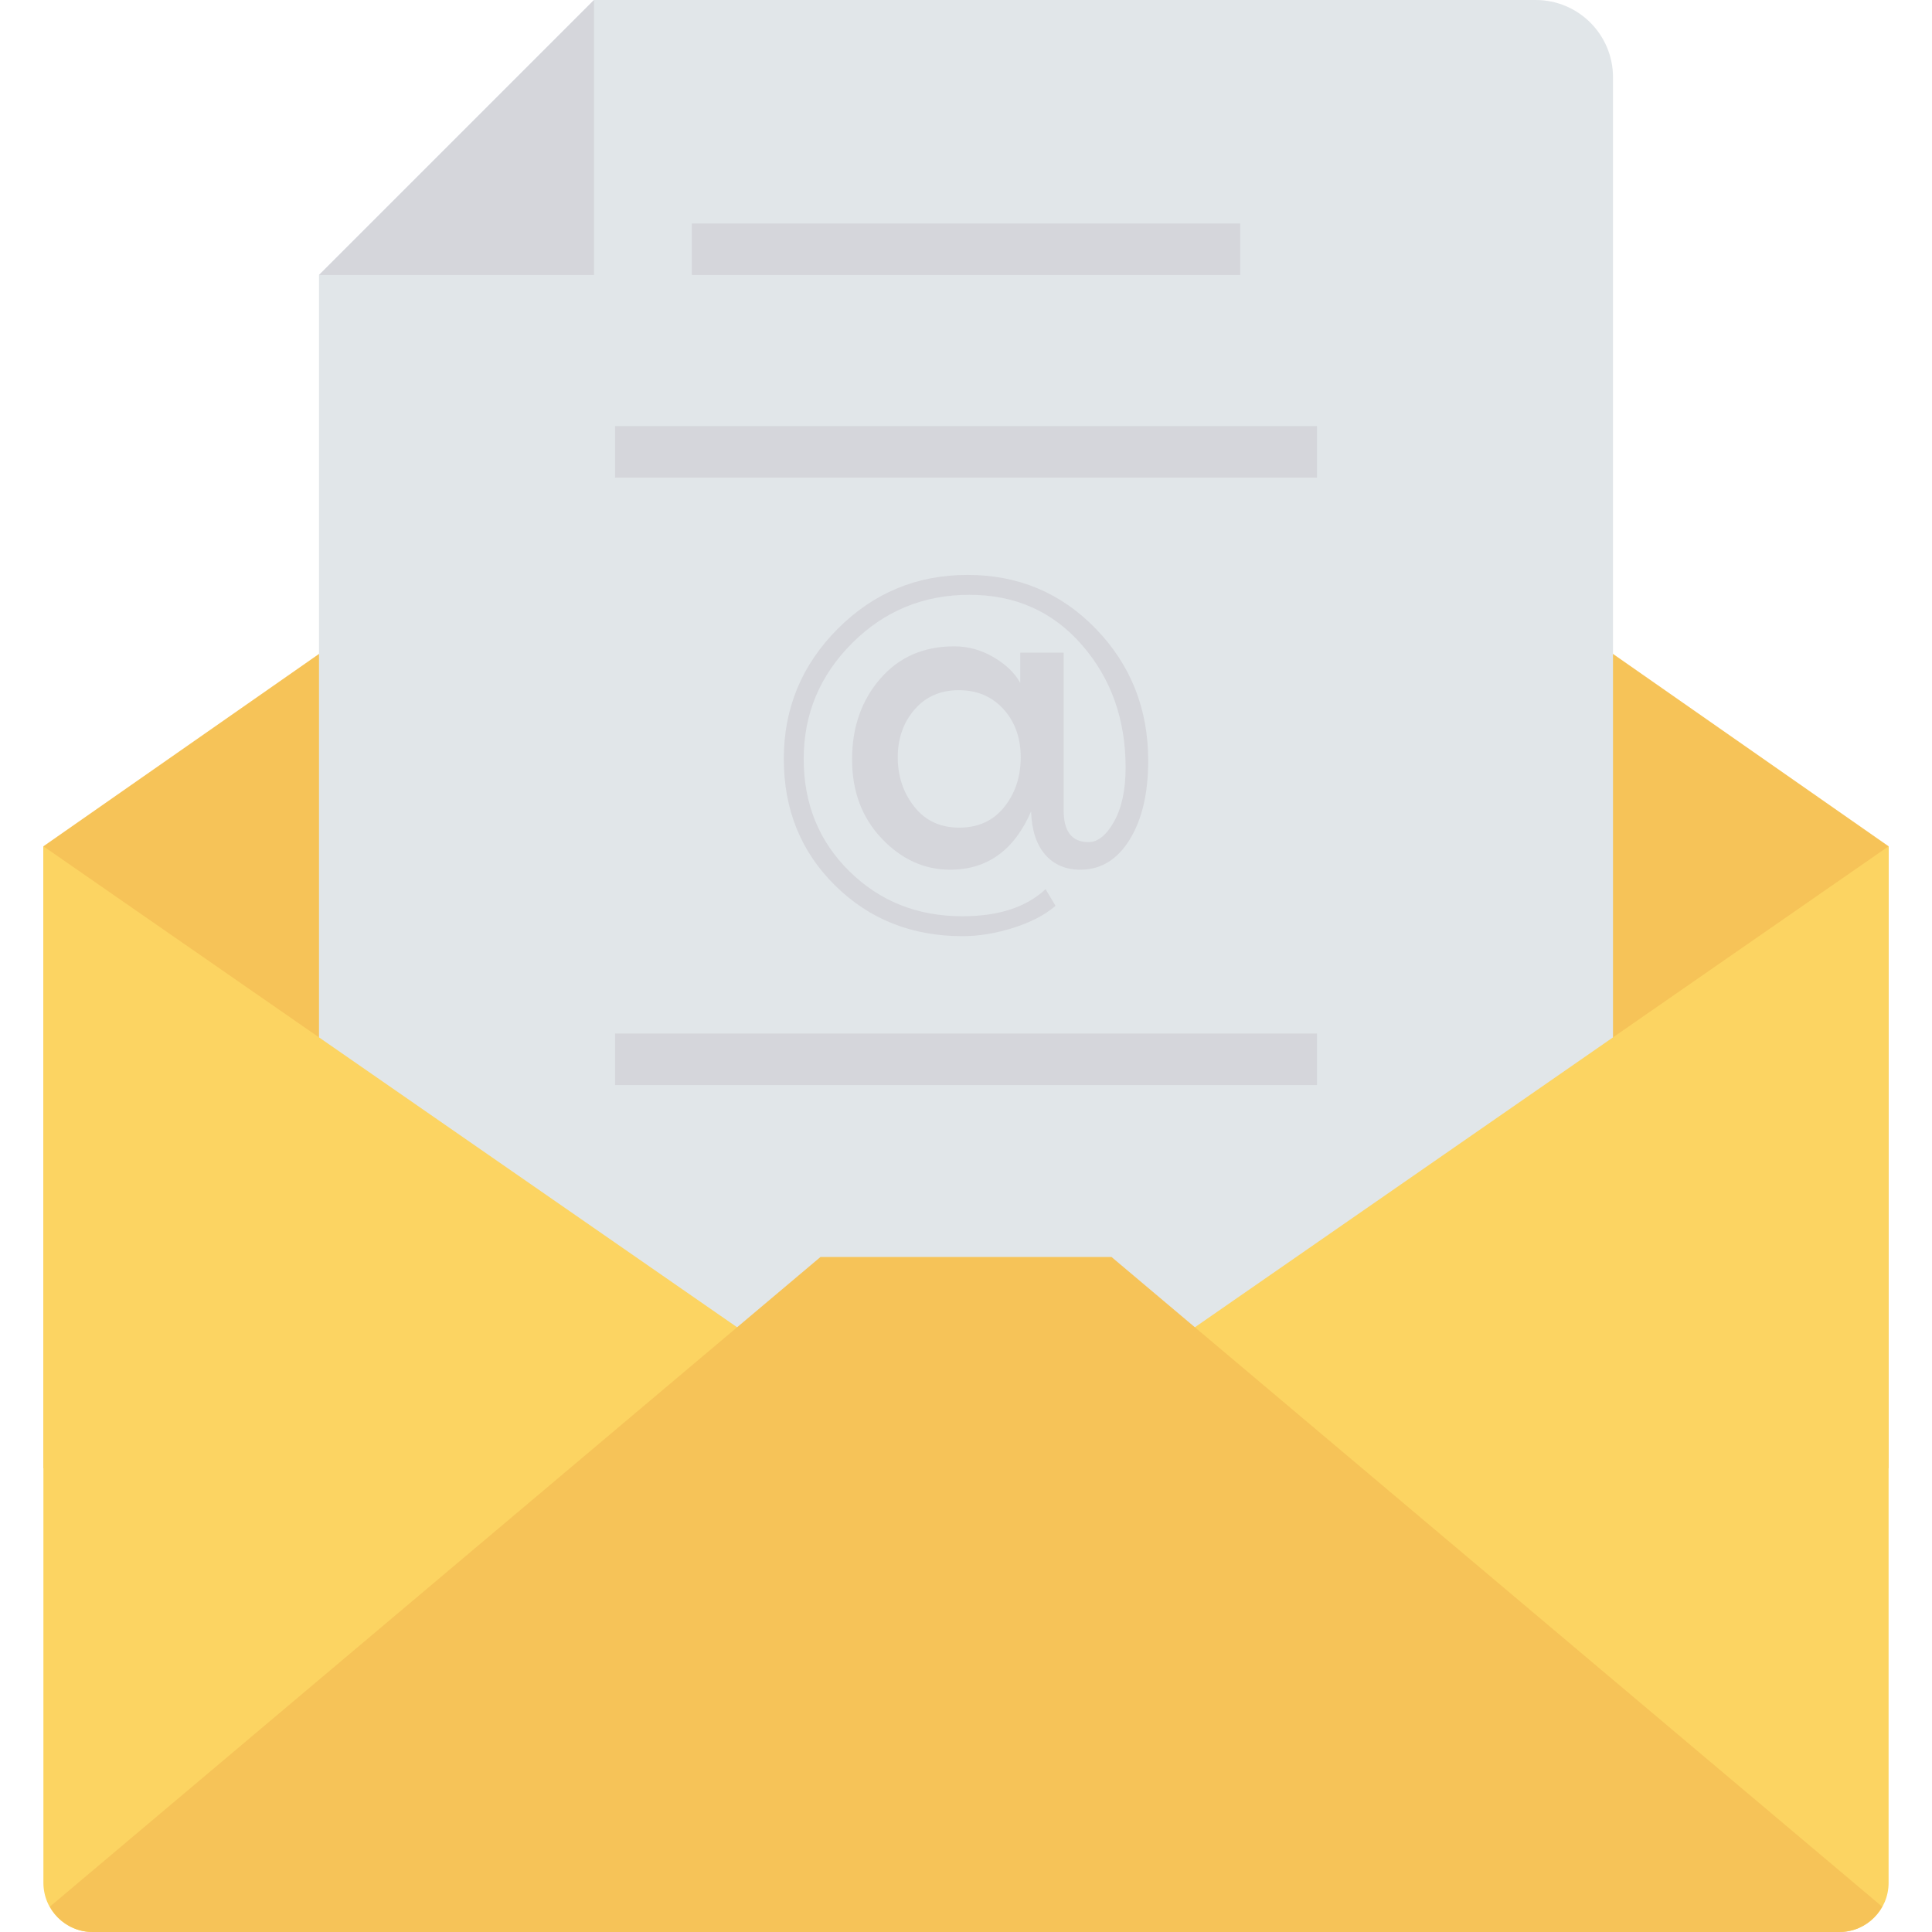 <?xml version="1.0" encoding="iso-8859-1"?>
<!-- Generator: Adobe Illustrator 19.0.0, SVG Export Plug-In . SVG Version: 6.00 Build 0)  -->
<svg version="1.1" id="Capa_1" xmlns="http://www.w3.org/2000/svg" xmlns:xlink="http://www.w3.org/1999/xlink" x="0px" y="0px"
	 viewBox="0 0 468.294 468.294" style="enable-background:new 0 0 468.294 468.294;" xml:space="preserve">
<polygon style="fill:#F6C358;" points="457.774,355.874 10.52,355.874 10.52,205.131 234.147,49.033 457.774,205.131 "/>
<path style="fill:#E1E6E9;" d="M143.978,0.001L77.321,66.658v270.054h313.652V18.732c0-10.345-8.387-18.732-18.732-18.732H143.978z"
	/>
<polygon style="fill:#D5D6DB;" points="143.978,66.658 143.979,0 77.321,66.658 "/>
<path style="fill:#FCD462;" d="M445.847,468.294h-423.4c-6.587,0-11.927-5.34-11.927-11.927V205.131l223.627,155.048
	l223.627-155.048v251.236C457.774,462.954,452.434,468.294,445.847,468.294z"/>
<path style="fill:#F6C358;" d="M456.215,462.155L269.417,304.677h-70.541L12.079,462.155c2.04,3.646,5.893,6.139,10.368,6.139h423.4
	C450.322,468.294,454.174,465.8,456.215,462.155z"/>
<g>
	<rect x="167.693" y="54.173" style="fill:#D5D6DB;" width="132.914" height="12.488"/>
	<rect x="149.086" y="103.275" style="fill:#D5D6DB;" width="170.146" height="12.488"/>
	<rect x="149.086" y="250.518" style="fill:#D5D6DB;" width="170.146" height="12.488"/>
	<path style="fill:#D5D6DB;" d="M233.271,226.913c-12.276,0-22.558-4.093-30.848-12.276c-8.294-8.182-12.441-18.412-12.441-30.683
		c0-12.276,4.348-22.777,13.043-31.508c8.691-8.726,19.196-13.096,31.508-13.096c12.307,0,22.683,4.37,31.12,13.096
		c8.437,8.731,12.659,19.379,12.659,31.945c0,7.893-1.498,14.265-4.495,19.125c-2.996,4.856-6.978,7.286-11.946,7.286
		c-3.581,0-6.43-1.222-8.548-3.67c-2.118-2.448-3.251-5.935-3.398-10.465c-4.089,9.422-10.626,14.135-19.615,14.135
		c-6.283,0-11.817-2.519-16.601-7.563c-4.785-5.039-7.179-11.433-7.179-19.178c0-7.741,2.265-14.247,6.796-19.504
		c4.53-5.262,10.519-7.893,17.975-7.893c3.358,0,6.537,0.878,9.533,2.631c2.992,1.752,5.15,3.835,6.466,6.247v-7.344h10.519v38.245
		c0,5.115,2.007,7.674,6.029,7.674c2.261,0,4.325-1.663,6.189-4.985c1.864-3.326,2.796-7.692,2.796-13.096
		c0-11.687-3.527-21.591-10.577-29.697c-7.05-8.111-16.146-12.164-27.285-12.164c-11.143,0-20.623,3.906-28.44,11.723
		c-7.817,7.821-11.723,17.172-11.723,28.056c0,10.885,3.688,19.963,11.067,27.232c7.38,7.268,16.507,10.902,27.397,10.902
		c8.767,0,15.486-2.189,20.164-6.573l2.412,4.053c-2.559,2.194-5.957,3.964-10.193,5.315
		C241.417,226.235,237.288,226.913,233.271,226.913z M247.406,183.571c0-4.713-1.387-8.602-4.165-11.674
		c-2.778-3.068-6.394-4.602-10.849-4.602s-8.035,1.574-10.737,4.713c-2.702,3.144-4.053,6.996-4.053,11.562
		c0,4.566,1.329,8.548,4,11.946c2.662,3.393,6.301,5.092,10.902,5.092c4.602,0,8.236-1.659,10.902-4.985
		C246.073,192.302,247.406,188.284,247.406,183.571z"/>
</g>
<g>
</g>
<g>
</g>
<g>
</g>
<g>
</g>
<g>
</g>
<g>
</g>
<g>
</g>
<g>
</g>
<g>
</g>
<g>
</g>
<g>
</g>
<g>
</g>
<g>
</g>
<g>
</g>
<g>
</g>
</svg>
